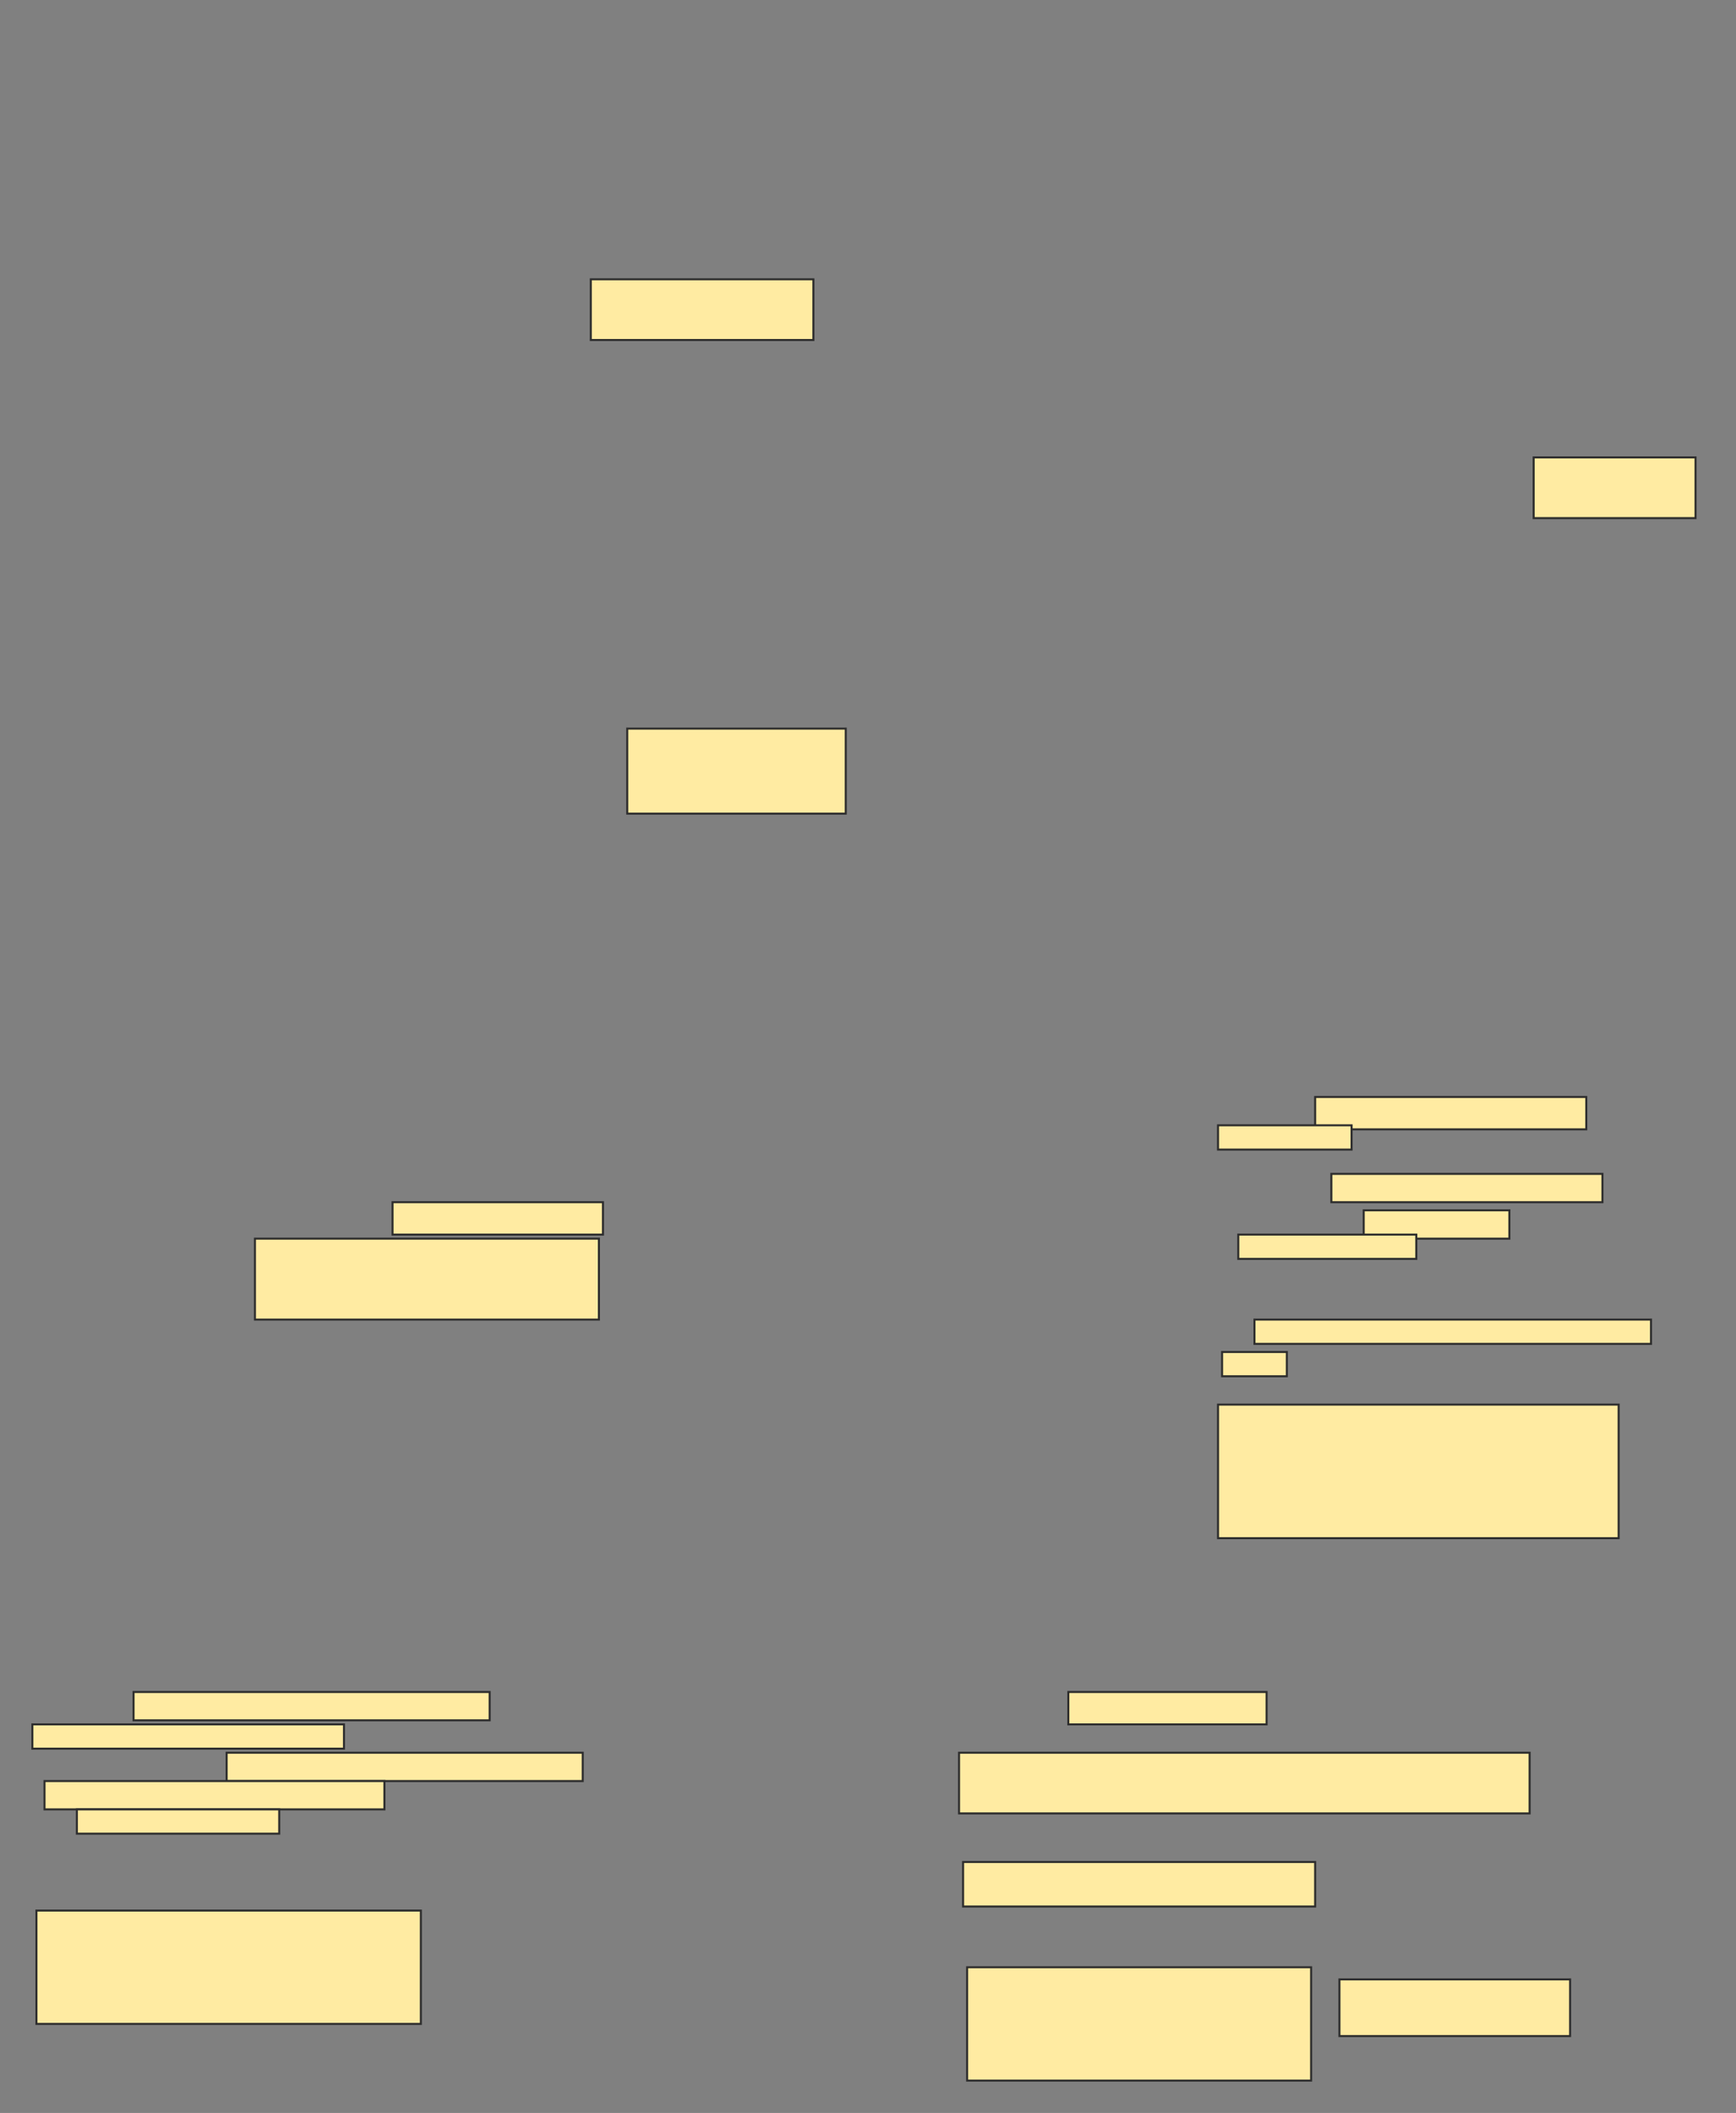 <svg xmlns="http://www.w3.org/2000/svg" width="858" height="1044">
 <rect width="100%" height="100%" fill="#808080" stroke="none"/>
 <!-- Created with Image Occlusion Enhanced -->
 <g>
  <title>Labels</title>
 </g>
 <g>
  <title>Masks</title>
  
  <g id="68237846e4754d7aaf5d16c8f0611f1b-oa-1">
   <rect height="40" width="170" y="612" x="126" stroke="#2D2D2D" fill="#FFEBA2"/>
   <rect stroke="#2D2D2D" height="16" width="104" y="594" x="194" fill="#FFEBA2"/>
  </g>
  
  
  
  <g id="68237846e4754d7aaf5d16c8f0611f1b-oa-2">
   <g>
    <rect height="14" width="176" y="836" x="66" stroke-linecap="null" stroke-linejoin="null" stroke-dasharray="null" stroke="#2D2D2D" fill="#FFEBA2"/>
    <rect stroke="#2D2D2D" height="12" width="154" y="852" x="16" stroke-linecap="null" stroke-linejoin="null" stroke-dasharray="null" fill="#FFEBA2"/>
   </g>
   <g>
    <rect height="14" width="176" y="866" x="112" stroke-linecap="null" stroke-linejoin="null" stroke-dasharray="null" stroke="#2D2D2D" fill="#FFEBA2"/>
    <rect height="14" width="168" y="880" x="22" stroke-linecap="null" stroke-linejoin="null" stroke-dasharray="null" stroke="#2D2D2D" fill="#FFEBA2"/>
   </g>
   <rect height="12" width="100" y="894" x="38" stroke-linecap="null" stroke-linejoin="null" stroke-dasharray="null" stroke="#2D2D2D" fill="#FFEBA2"/>
   <rect height="56" width="190" y="944" x="18" stroke-linecap="null" stroke-linejoin="null" stroke-dasharray="null" stroke="#2D2D2D" fill="#FFEBA2"/>
  </g>
  <g id="68237846e4754d7aaf5d16c8f0611f1b-oa-3">
   <g>
    <rect height="16" width="134" y="542" x="650" stroke-linecap="null" stroke-linejoin="null" stroke-dasharray="null" stroke="#2D2D2D" fill="#FFEBA2"/>
    <rect height="12" width="66" y="556" x="602" stroke-linecap="null" stroke-linejoin="null" stroke-dasharray="null" stroke="#2D2D2D" fill="#FFEBA2"/>
   </g>
   <g>
    <rect height="14" width="134" y="580" x="658" stroke-linecap="null" stroke-linejoin="null" stroke-dasharray="null" stroke="#2D2D2D" fill="#FFEBA2"/>
    <rect height="14" width="72" y="598" x="674" stroke-linecap="null" stroke-linejoin="null" stroke-dasharray="null" stroke="#2D2D2D" fill="#FFEBA2"/>
    <rect height="12" width="88" y="610" x="612" stroke-linecap="null" stroke-linejoin="null" stroke-dasharray="null" stroke="#2D2D2D" fill="#FFEBA2"/>
   </g>
   <g>
    <rect stroke="#2D2D2D" height="12" width="196" y="652" x="620" stroke-linecap="null" stroke-linejoin="null" stroke-dasharray="null" fill="#FFEBA2"/>
    <rect height="12" width="32" y="668" x="604" stroke-linecap="null" stroke-linejoin="null" stroke-dasharray="null" stroke="#2D2D2D" fill="#FFEBA2"/>
   </g>
   <rect height="66" width="198" y="694" x="602" stroke-linecap="null" stroke-linejoin="null" stroke-dasharray="null" stroke="#2D2D2D" fill="#FFEBA2"/>
  </g>
  <g id="68237846e4754d7aaf5d16c8f0611f1b-oa-4">
   <rect height="30" width="110" y="138" x="292" stroke="#2D2D2D" fill="#FFEBA2"/>
   <rect height="30" width="80" y="226" x="758" stroke="#2D2D2D" fill="#FFEBA2"/>
   <rect height="42" width="108" y="360" x="310" stroke="#2D2D2D" fill="#FFEBA2"/>
  </g>
  <rect id="68237846e4754d7aaf5d16c8f0611f1b-oa-5" height="28" width="114" y="978" x="662" stroke-linecap="null" stroke-linejoin="null" stroke-dasharray="null" stroke="#2D2D2D" fill="#FFEBA2"/>
  <g id="68237846e4754d7aaf5d16c8f0611f1b-oa-6">
   <rect height="16" width="98" y="836" x="528" stroke-linecap="null" stroke-linejoin="null" stroke-dasharray="null" stroke="#2D2D2D" fill="#FFEBA2"/>
   <rect height="30" width="282" y="866" x="474" stroke-linecap="null" stroke-linejoin="null" stroke-dasharray="null" stroke="#2D2D2D" fill="#FFEBA2"/>
   <rect height="22" width="174" y="920" x="476" stroke-linecap="null" stroke-linejoin="null" stroke-dasharray="null" stroke="#2D2D2D" fill="#FFEBA2"/>
   <rect height="56" width="170" y="972" x="478" stroke-linecap="null" stroke-linejoin="null" stroke-dasharray="null" stroke="#2D2D2D" fill="#FFEBA2"/>
  </g>
 </g>
</svg>